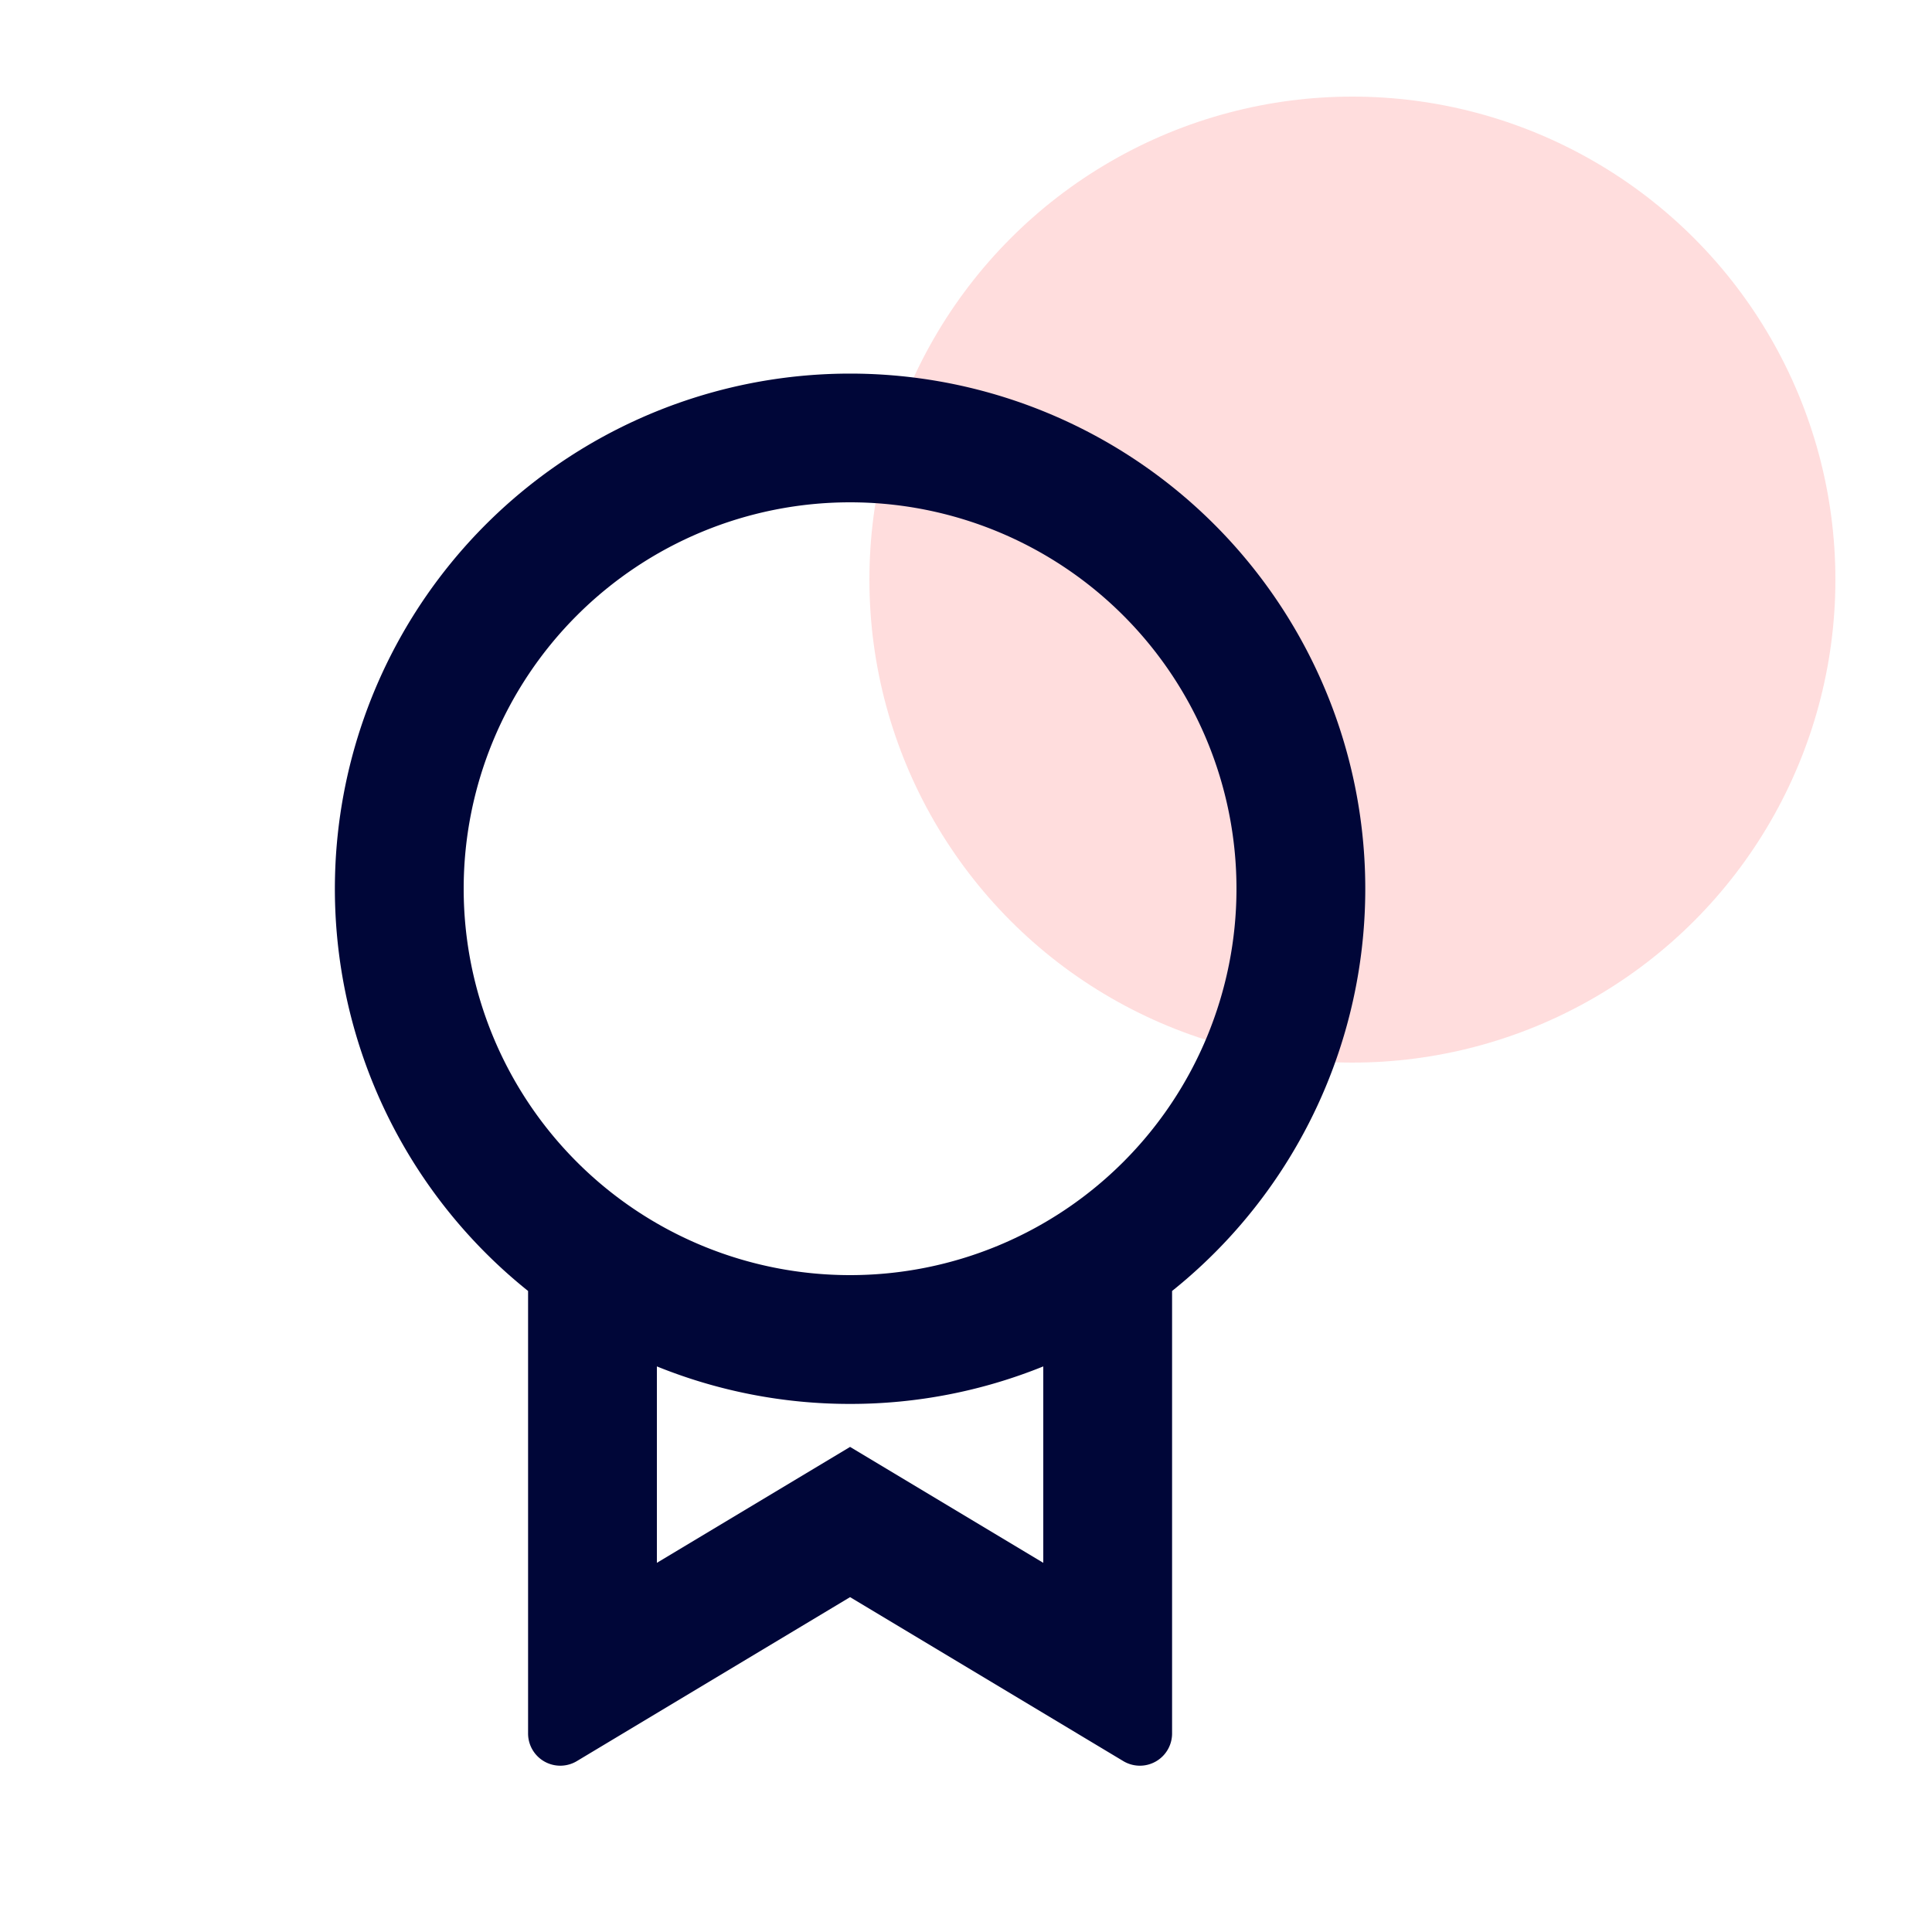 <svg width="24" height="24" viewBox="0 0 24 24" fill="none" xmlns="http://www.w3.org/2000/svg"><circle cx="16.8" cy="7.2" fill="#FDD" r="6"/><path d="M14.56 16.036v5.498a.4.4 0 01-.606.343L10.56 19.84l-3.394 2.037a.4.4 0 01-.606-.344v-5.496a6.4 6.4 0 118 0v-.001zm-6.4.938v2.44l2.4-1.44 2.4 1.44v-2.44a6.382 6.382 0 01-2.4.466 6.382 6.382 0 01-2.4-.466zm2.4-1.134a4.8 4.8 0 100-9.6 4.8 4.8 0 000 9.6z" fill="#000638"/></svg>